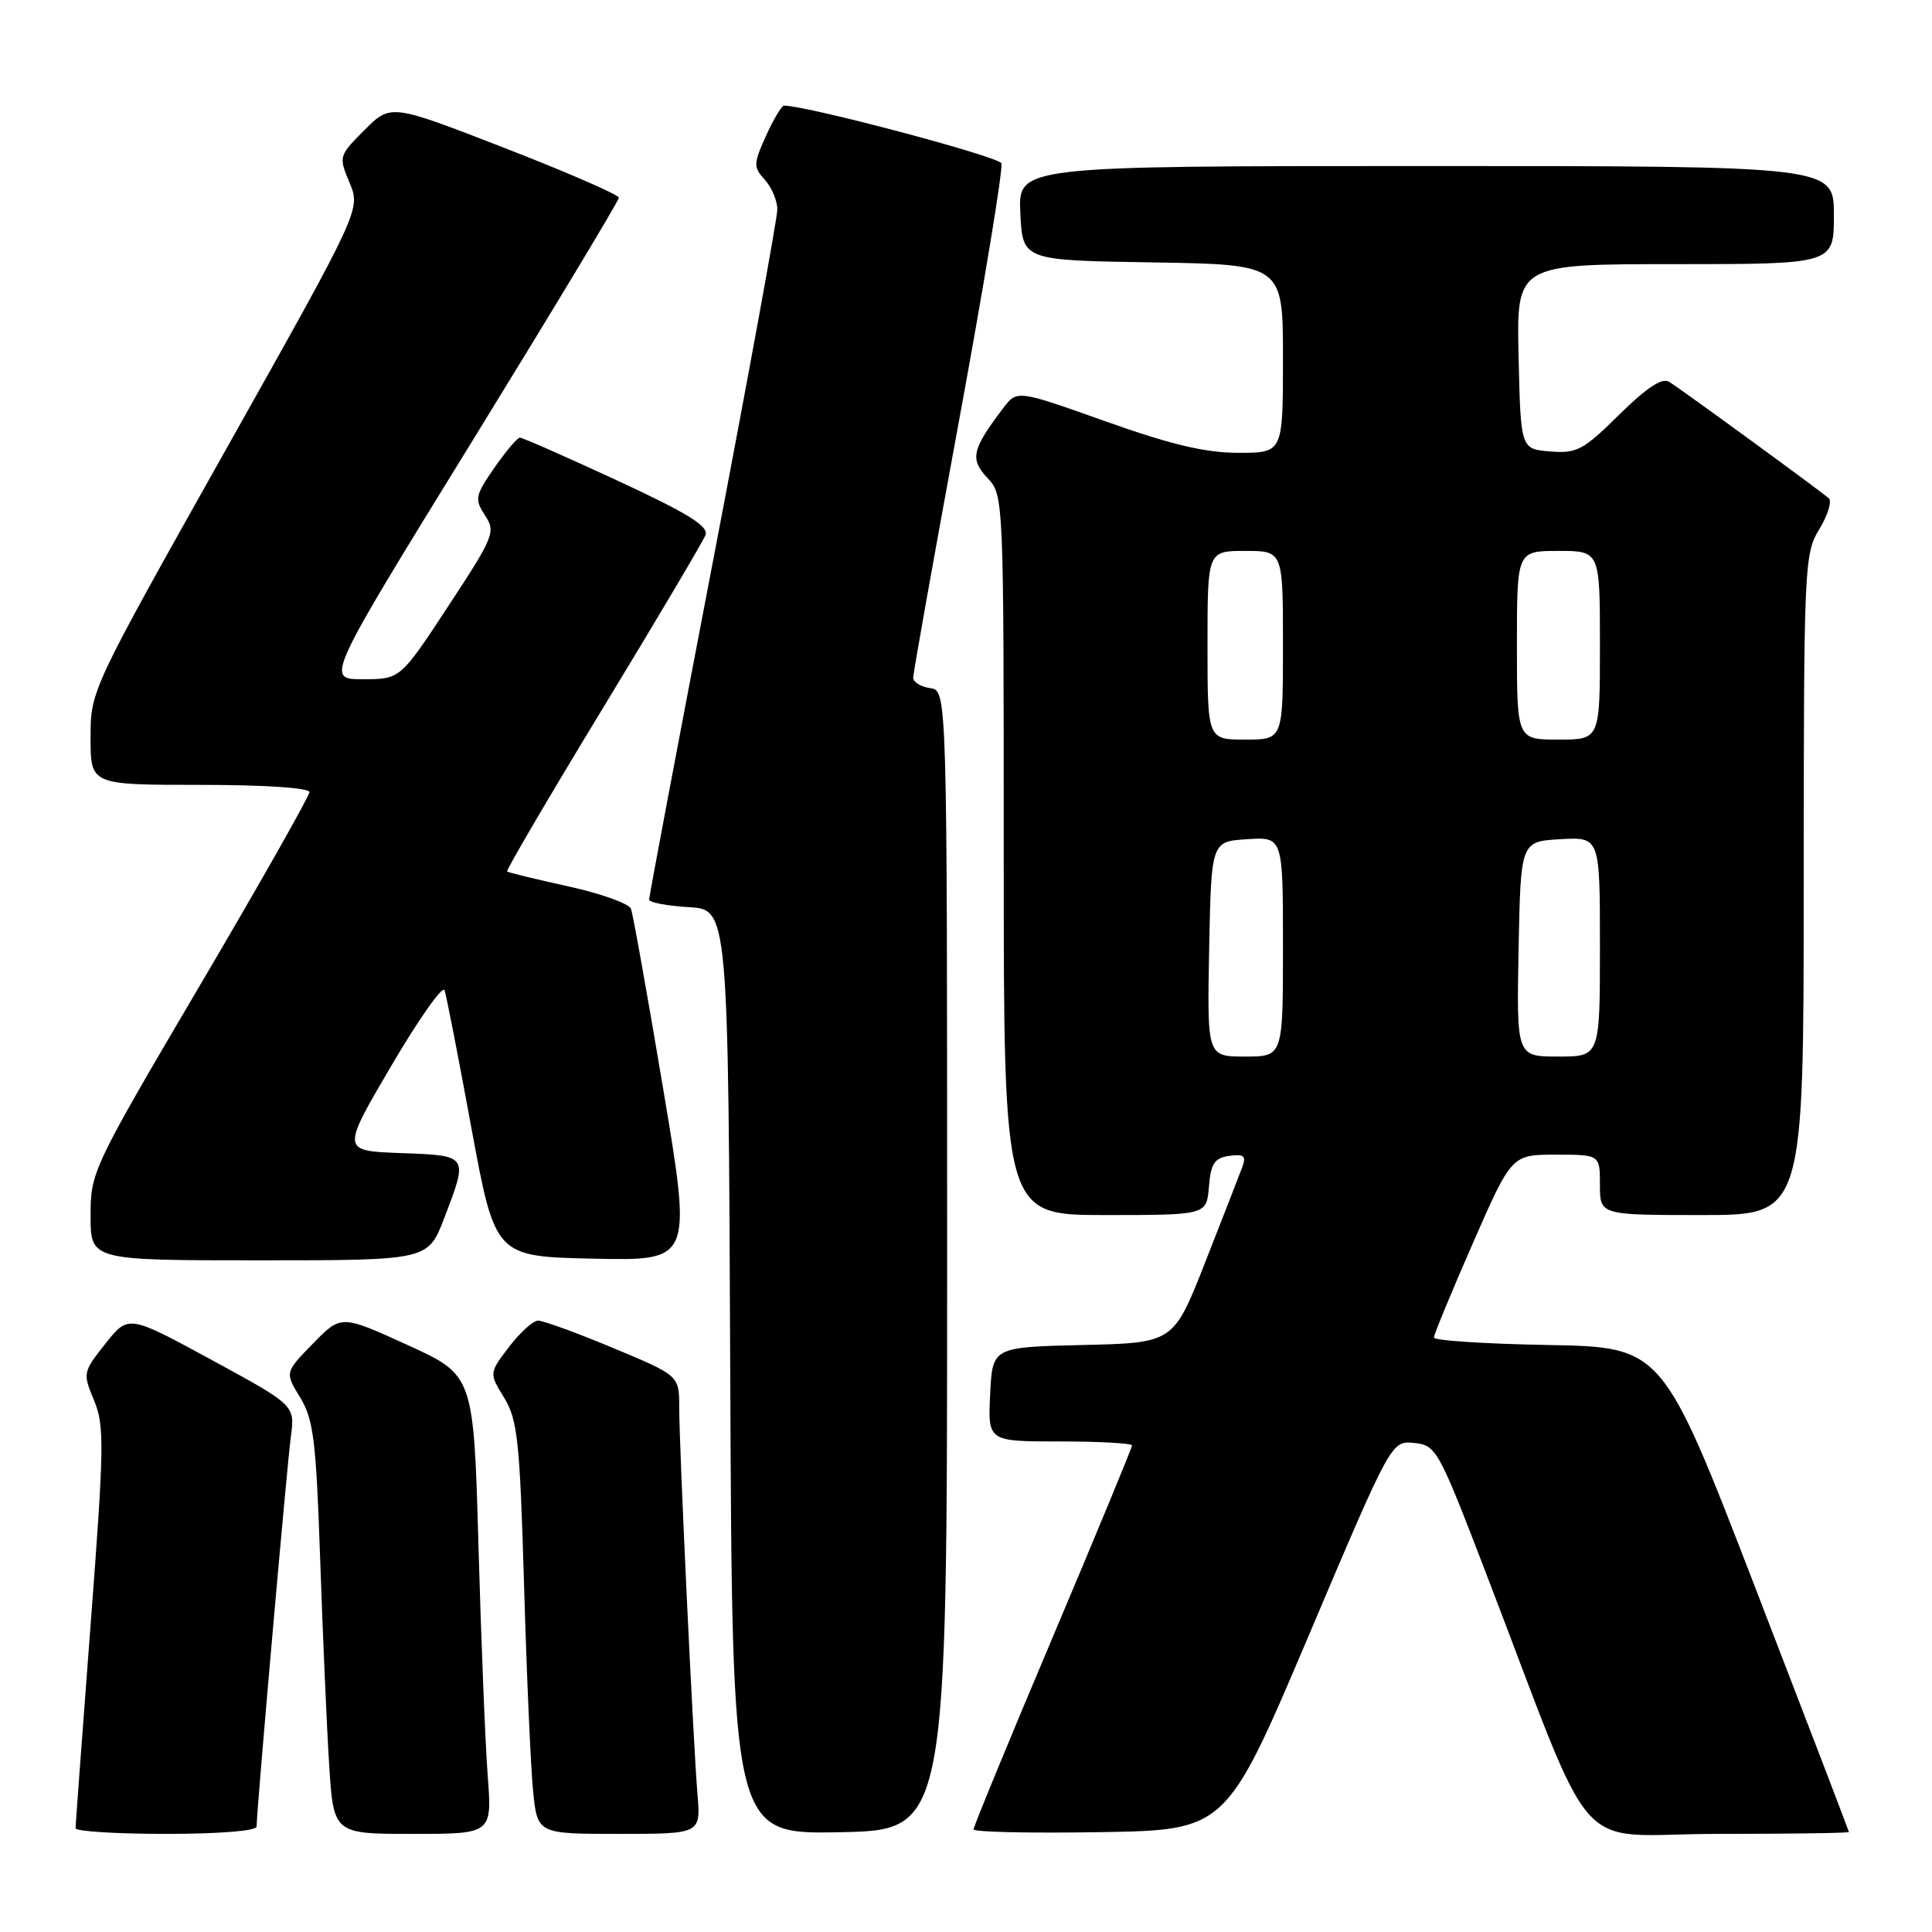 <?xml version="1.0" encoding="UTF-8" standalone="no"?>
<!DOCTYPE svg PUBLIC "-//W3C//DTD SVG 1.1//EN" "http://www.w3.org/Graphics/SVG/1.1/DTD/svg11.dtd" >
<svg xmlns="http://www.w3.org/2000/svg" xmlns:xlink="http://www.w3.org/1999/xlink" version="1.1" viewBox="0 0 256 256">
 <g >
 <path fill="currentColor"
d=" M 34.00 242.03 C 34.00 240.00 38.01 194.30 38.54 190.36 C 39.09 186.21 39.09 186.21 28.05 180.20 C 17.01 174.20 17.01 174.20 13.97 178.04 C 10.98 181.81 10.95 181.95 12.46 185.55 C 13.85 188.88 13.81 191.64 12.00 215.36 C 10.91 229.74 10.01 241.84 10.01 242.25 C 10.00 242.66 15.40 243.00 22.00 243.00 C 29.06 243.00 34.00 242.60 34.00 242.03 Z  M 64.62 235.25 C 64.30 230.99 63.75 217.31 63.40 204.85 C 62.76 182.21 62.76 182.21 53.98 178.21 C 45.20 174.21 45.20 174.21 41.47 178.03 C 37.74 181.85 37.74 181.85 39.77 185.17 C 41.54 188.07 41.88 190.84 42.42 206.50 C 42.76 216.40 43.29 228.66 43.61 233.75 C 44.19 243.00 44.19 243.00 54.70 243.00 C 65.21 243.00 65.21 243.00 64.62 235.25 Z  M 92.42 237.75 C 91.84 230.67 90.00 191.79 90.00 186.50 C 90.00 182.27 90.00 182.27 81.25 178.62 C 76.44 176.61 71.96 174.98 71.30 174.99 C 70.64 174.99 68.91 176.56 67.45 178.47 C 64.80 181.95 64.80 181.95 66.81 185.22 C 68.58 188.13 68.88 190.92 69.44 210.00 C 69.78 221.82 70.32 234.09 70.63 237.25 C 71.20 243.00 71.20 243.00 82.03 243.00 C 92.86 243.00 92.86 243.00 92.42 237.75 Z  M 125.50 167.00 C 125.50 91.50 125.50 91.50 123.25 91.18 C 122.01 91.00 121.00 90.38 121.00 89.80 C 121.00 89.22 123.73 73.91 127.07 55.78 C 130.41 37.65 132.94 22.28 132.69 21.64 C 132.35 20.74 106.90 13.99 103.90 14.00 C 103.57 14.00 102.49 15.80 101.50 18.00 C 99.82 21.73 99.81 22.13 101.35 23.83 C 102.26 24.84 103.00 26.60 103.00 27.75 C 103.00 28.90 99.18 49.79 94.51 74.17 C 89.83 98.55 86.01 118.81 86.01 119.20 C 86.00 119.58 88.36 120.03 91.25 120.20 C 96.50 120.50 96.50 120.50 96.76 181.78 C 97.02 243.05 97.02 243.05 111.26 242.78 C 125.50 242.50 125.50 242.50 125.50 167.00 Z  M 173.42 216.70 C 184.36 190.90 184.36 190.90 187.37 191.20 C 190.29 191.49 190.59 192.02 196.73 208.00 C 211.93 247.55 207.92 243.00 227.60 243.00 C 237.17 243.00 244.99 242.89 244.99 242.75 C 244.98 242.61 239.42 228.10 232.63 210.50 C 220.29 178.50 220.29 178.50 205.14 178.22 C 196.81 178.07 190.00 177.63 190.00 177.23 C 190.00 176.84 192.32 171.22 195.15 164.76 C 200.30 153.00 200.30 153.00 206.15 153.00 C 212.00 153.00 212.00 153.00 212.00 157.00 C 212.00 161.00 212.00 161.00 225.50 161.00 C 239.00 161.00 239.00 161.00 239.00 117.25 C 239.01 74.82 239.07 73.40 241.07 70.12 C 242.20 68.26 242.77 66.41 242.32 66.02 C 241.04 64.91 222.66 51.50 221.15 50.58 C 220.23 50.02 218.16 51.39 214.55 54.95 C 209.79 59.65 208.93 60.11 205.40 59.82 C 201.50 59.50 201.50 59.50 201.22 47.25 C 200.94 35.00 200.94 35.00 221.97 35.00 C 243.00 35.00 243.00 35.00 243.00 28.50 C 243.00 22.00 243.00 22.00 188.95 22.00 C 134.90 22.00 134.90 22.00 135.20 28.25 C 135.50 34.50 135.50 34.50 152.75 34.77 C 170.00 35.05 170.00 35.05 170.00 47.52 C 170.00 60.00 170.00 60.00 164.11 60.00 C 159.73 60.00 155.20 58.93 146.49 55.83 C 134.77 51.66 134.77 51.66 132.93 54.08 C 128.78 59.55 128.49 60.82 130.83 63.32 C 132.99 65.62 133.00 65.75 133.00 113.31 C 133.00 161.00 133.00 161.00 146.44 161.00 C 159.88 161.00 159.88 161.00 160.19 157.25 C 160.44 154.17 160.92 153.44 162.89 153.16 C 164.85 152.89 165.16 153.16 164.60 154.66 C 164.23 155.67 162.03 161.32 159.71 167.22 C 155.50 177.94 155.50 177.94 143.50 178.22 C 131.50 178.50 131.50 178.50 131.20 184.75 C 130.90 191.00 130.90 191.00 140.45 191.00 C 145.70 191.00 150.00 191.24 150.00 191.53 C 150.00 191.82 145.28 203.24 139.50 216.91 C 133.72 230.57 129.00 242.05 129.00 242.40 C 129.00 242.76 136.53 242.92 145.74 242.77 C 162.47 242.50 162.47 242.50 173.42 216.70 Z  M 58.86 161.41 C 62.07 153.03 62.12 153.12 53.11 152.79 C 45.23 152.50 45.23 152.50 51.85 141.22 C 55.50 135.01 58.67 130.51 58.91 131.22 C 59.15 131.92 60.75 140.15 62.47 149.50 C 65.61 166.50 65.61 166.50 78.65 166.78 C 91.69 167.06 91.69 167.06 87.89 144.37 C 85.80 131.89 83.87 121.12 83.61 120.42 C 83.34 119.73 79.61 118.39 75.31 117.45 C 71.02 116.51 67.36 115.62 67.19 115.48 C 67.03 115.34 72.74 105.59 79.89 93.83 C 87.04 82.06 93.16 71.74 93.48 70.90 C 93.93 69.73 91.18 68.03 81.79 63.67 C 75.03 60.54 69.22 57.98 68.89 57.99 C 68.55 57.99 67.03 59.79 65.51 61.98 C 62.95 65.68 62.86 66.13 64.26 68.28 C 65.71 70.48 65.47 71.07 59.41 80.30 C 53.04 90.00 53.04 90.00 48.08 90.00 C 43.13 90.00 43.13 90.00 62.57 58.46 C 73.25 41.11 82.00 26.60 82.00 26.20 C 82.00 25.81 75.20 22.85 66.89 19.62 C 51.78 13.75 51.78 13.75 48.31 17.22 C 44.88 20.65 44.86 20.73 46.32 24.22 C 47.80 27.76 47.80 27.76 29.90 59.63 C 12.01 91.48 12.00 91.49 12.00 97.75 C 12.00 104.00 12.00 104.00 26.50 104.00 C 35.07 104.00 41.00 104.39 41.00 104.96 C 41.00 105.48 34.48 117.00 26.50 130.55 C 12.25 154.76 12.00 155.29 12.00 161.09 C 12.00 167.00 12.00 167.00 34.36 167.00 C 56.72 167.00 56.72 167.00 58.86 161.41 Z  M 160.22 125.75 C 160.50 111.50 160.50 111.50 165.25 111.20 C 170.00 110.89 170.00 110.89 170.00 125.45 C 170.00 140.00 170.00 140.00 164.97 140.00 C 159.95 140.00 159.95 140.00 160.22 125.75 Z  M 201.22 125.75 C 201.50 111.50 201.50 111.50 206.75 111.20 C 212.00 110.90 212.00 110.90 212.00 125.45 C 212.00 140.00 212.00 140.00 206.47 140.00 C 200.95 140.00 200.95 140.00 201.22 125.75 Z  M 160.00 85.50 C 160.00 73.00 160.00 73.00 165.00 73.00 C 170.00 73.00 170.00 73.00 170.00 85.50 C 170.00 98.00 170.00 98.00 165.00 98.00 C 160.00 98.00 160.00 98.00 160.00 85.50 Z  M 201.00 85.50 C 201.00 73.00 201.00 73.00 206.50 73.00 C 212.00 73.00 212.00 73.00 212.00 85.50 C 212.00 98.00 212.00 98.00 206.50 98.00 C 201.00 98.00 201.00 98.00 201.00 85.50 Z "/>
</g>
</svg>